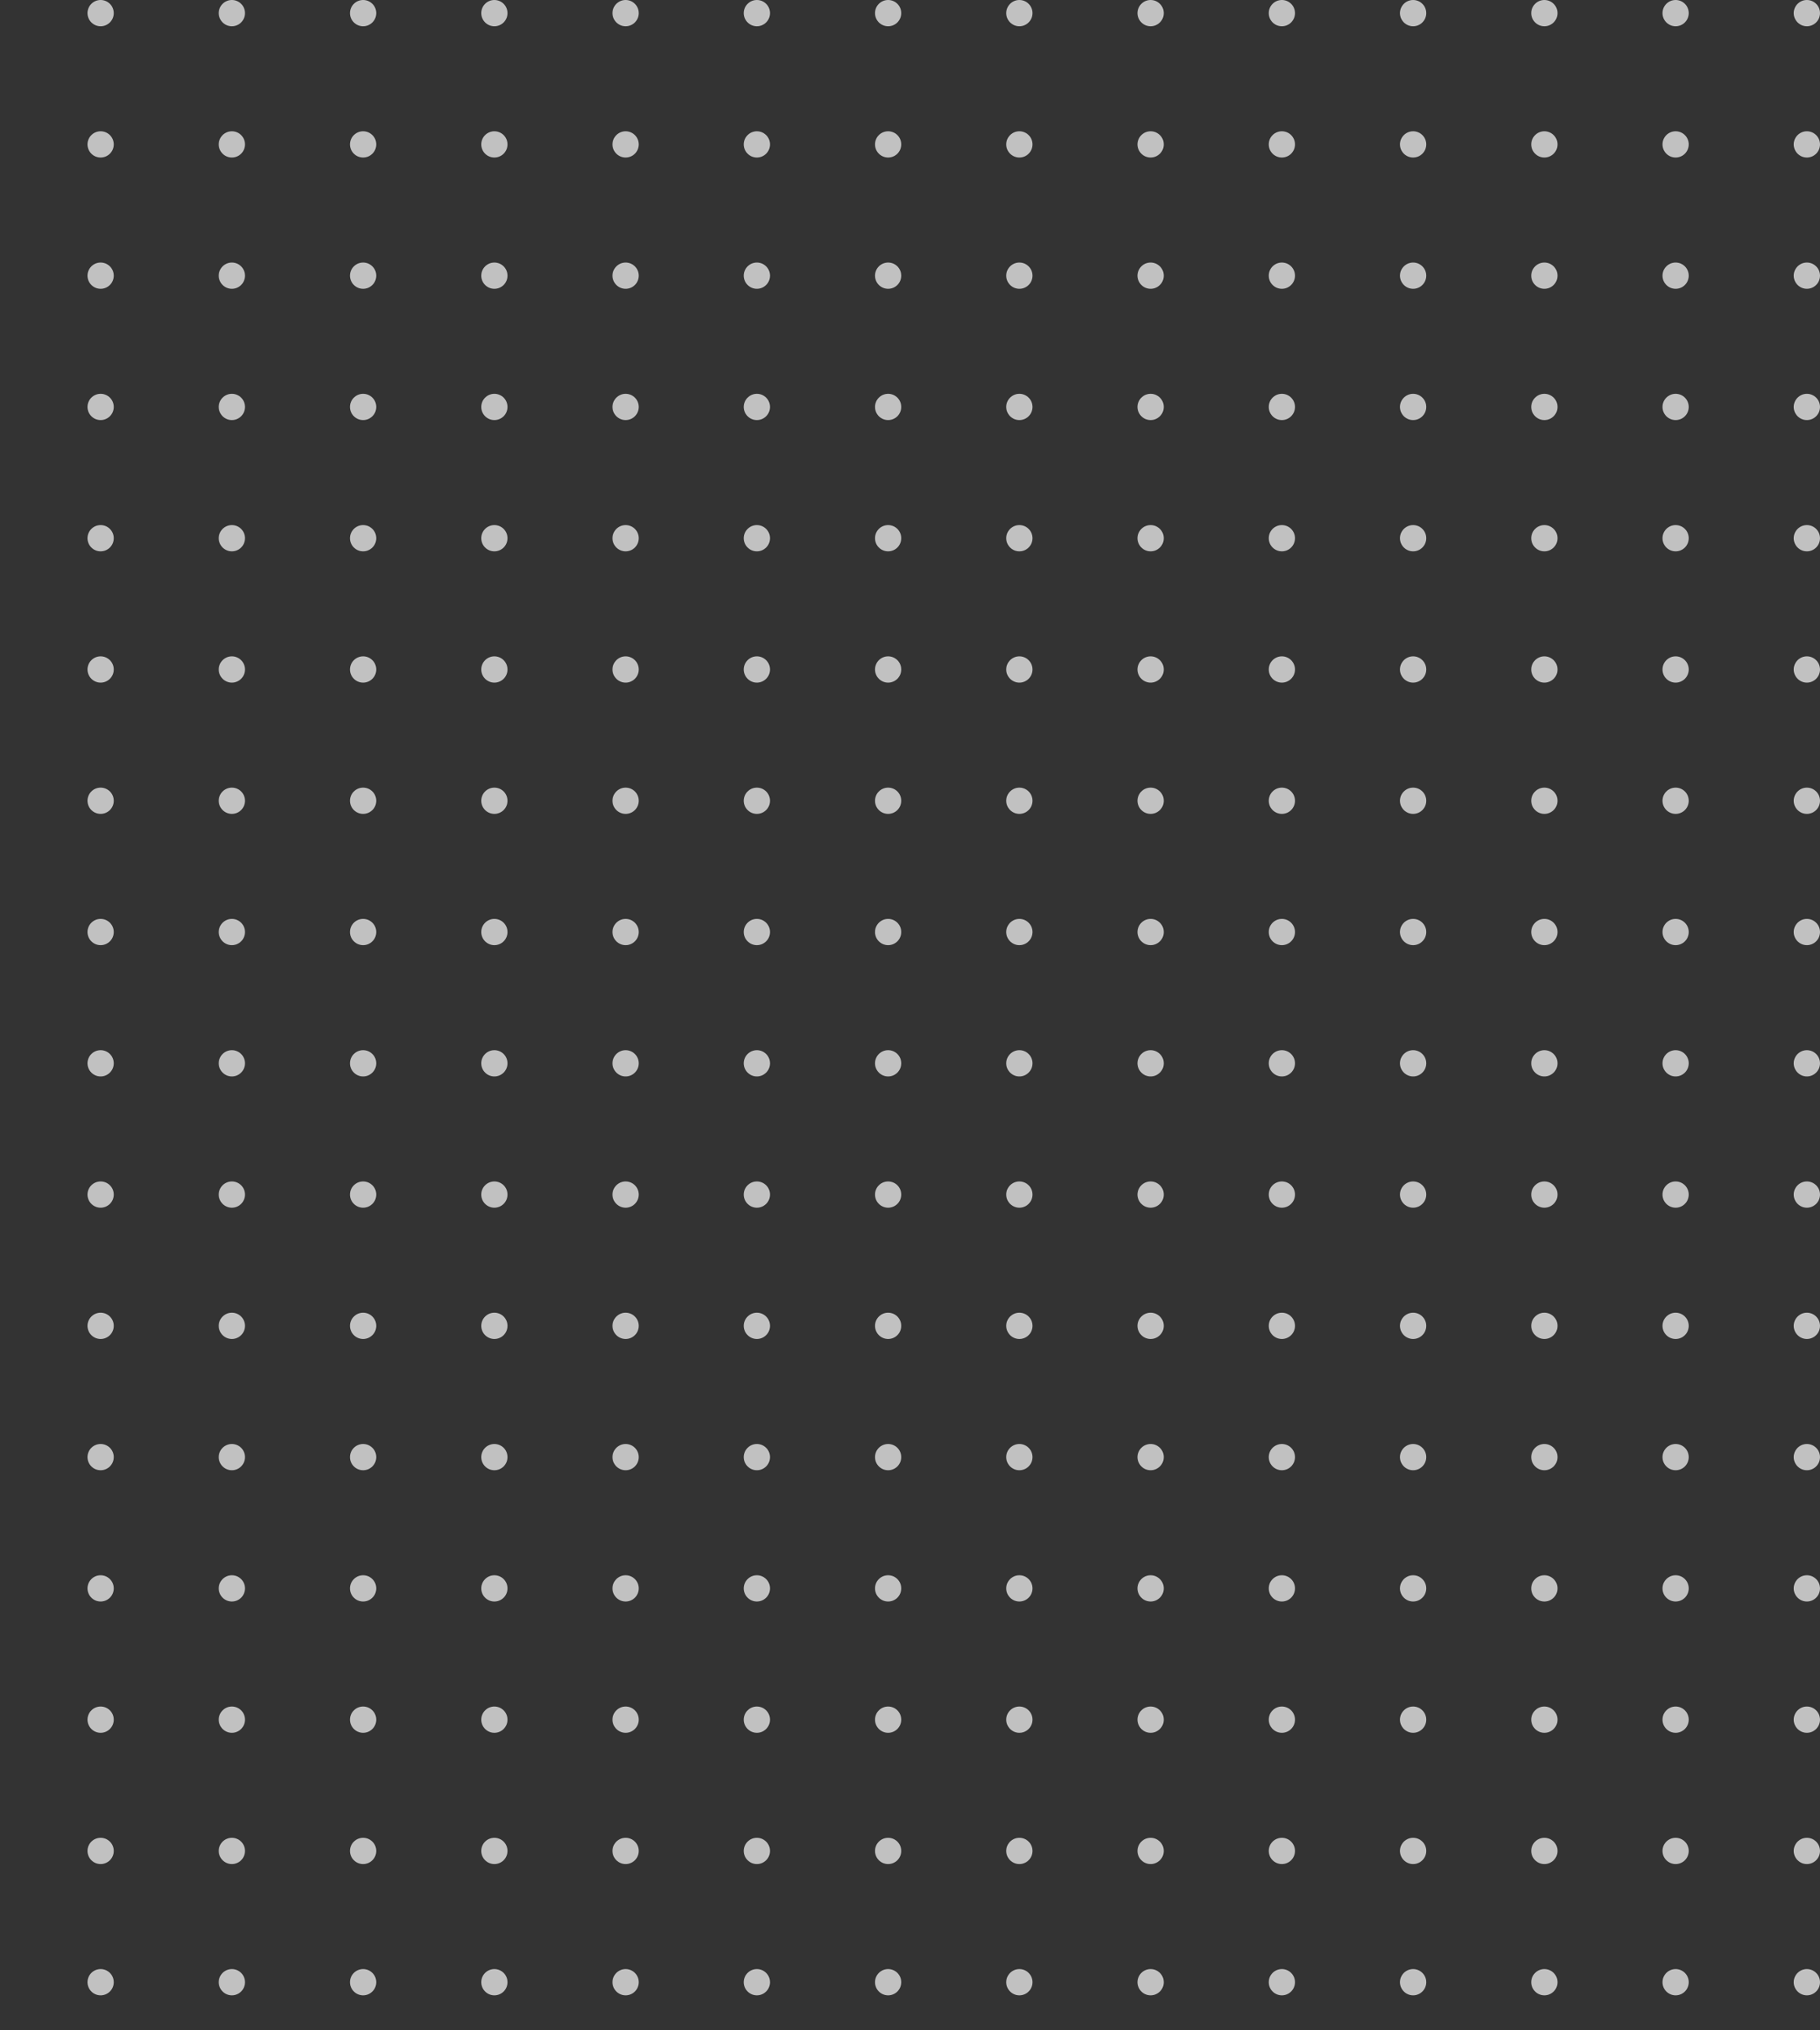 <svg xmlns="http://www.w3.org/2000/svg" xmlns:xlink="http://www.w3.org/1999/xlink" viewBox="0 0 208 232"><rect x="0" y="0" width="208" height="232" fill="#333333" stroke="none"/><defs><style>.a{fill:none;}.b{opacity:0.696;clip-path:url(#a);}.c{fill:#fff;}</style><clipPath id="a"><rect class="a" width="232" height="208"/></clipPath></defs><g class="b" transform="translate(208) rotate(90)"><g transform="translate(-219 -2573)"><circle class="c" cx="1.5" cy="1.5" r="1.5" transform="translate(219 2573)"/></g><g transform="translate(-204 -2573)"><circle class="c" cx="1.5" cy="1.5" r="1.5" transform="translate(219 2573)"/></g><g transform="translate(-189 -2573)"><circle class="c" cx="1.5" cy="1.5" r="1.5" transform="translate(219 2573)"/></g><g transform="translate(-174 -2573)"><circle class="c" cx="1.5" cy="1.5" r="1.5" transform="translate(219 2573)"/></g><g transform="translate(-159 -2573)"><circle class="c" cx="1.5" cy="1.5" r="1.5" transform="translate(219 2573)"/></g><g transform="translate(-144 -2573)"><circle class="c" cx="1.5" cy="1.5" r="1.5" transform="translate(219 2573)"/></g><g transform="translate(-129 -2573)"><circle class="c" cx="1.5" cy="1.5" r="1.5" transform="translate(219 2573)"/></g><g transform="translate(-114 -2573)"><circle class="c" cx="1.5" cy="1.5" r="1.5" transform="translate(219 2573)"/></g><g transform="translate(-99 -2573)"><circle class="c" cx="1.5" cy="1.5" r="1.5" transform="translate(219 2573)"/></g><g transform="translate(-84 -2573)"><circle class="c" cx="1.5" cy="1.5" r="1.5" transform="translate(219 2573)"/></g><g transform="translate(-69 -2573)"><circle class="c" cx="1.5" cy="1.5" r="1.5" transform="translate(219 2573)"/></g><g transform="translate(-54 -2573)"><circle class="c" cx="1.5" cy="1.5" r="1.5" transform="translate(219 2573)"/></g><g transform="translate(-39 -2573)"><circle class="c" cx="1.5" cy="1.5" r="1.5" transform="translate(219 2573)"/></g><g transform="translate(-24 -2573)"><circle class="c" cx="1.5" cy="1.5" r="1.5" transform="translate(219 2573)"/></g><g transform="translate(-9 -2573)"><circle class="c" cx="1.5" cy="1.5" r="1.5" transform="translate(219 2573)"/></g><g transform="translate(6 -2573)"><circle class="c" cx="1.5" cy="1.5" r="1.5" transform="translate(219 2573)"/></g><g transform="translate(-219 -2558)"><circle class="c" cx="1.5" cy="1.5" r="1.5" transform="translate(219 2573)"/></g><g transform="translate(-204 -2558)"><circle class="c" cx="1.5" cy="1.5" r="1.5" transform="translate(219 2573)"/></g><g transform="translate(-189 -2558)"><circle class="c" cx="1.5" cy="1.5" r="1.5" transform="translate(219 2573)"/></g><g transform="translate(-174 -2558)"><circle class="c" cx="1.5" cy="1.5" r="1.5" transform="translate(219 2573)"/></g><g transform="translate(-159 -2558)"><circle class="c" cx="1.5" cy="1.5" r="1.5" transform="translate(219 2573)"/></g><g transform="translate(-144 -2558)"><circle class="c" cx="1.5" cy="1.5" r="1.5" transform="translate(219 2573)"/></g><g transform="translate(-129 -2558)"><circle class="c" cx="1.5" cy="1.5" r="1.5" transform="translate(219 2573)"/></g><g transform="translate(-114 -2558)"><circle class="c" cx="1.5" cy="1.5" r="1.5" transform="translate(219 2573)"/></g><g transform="translate(-99 -2558)"><circle class="c" cx="1.5" cy="1.5" r="1.5" transform="translate(219 2573)"/></g><g transform="translate(-84 -2558)"><circle class="c" cx="1.5" cy="1.5" r="1.5" transform="translate(219 2573)"/></g><g transform="translate(-69 -2558)"><circle class="c" cx="1.5" cy="1.5" r="1.5" transform="translate(219 2573)"/></g><g transform="translate(-54 -2558)"><circle class="c" cx="1.5" cy="1.5" r="1.5" transform="translate(219 2573)"/></g><g transform="translate(-39 -2558)"><circle class="c" cx="1.5" cy="1.5" r="1.5" transform="translate(219 2573)"/></g><g transform="translate(-24 -2558)"><circle class="c" cx="1.5" cy="1.5" r="1.5" transform="translate(219 2573)"/></g><g transform="translate(-9 -2558)"><circle class="c" cx="1.5" cy="1.5" r="1.5" transform="translate(219 2573)"/></g><g transform="translate(6 -2558)"><circle class="c" cx="1.5" cy="1.5" r="1.5" transform="translate(219 2573)"/></g><g transform="translate(-219 -2543)"><circle class="c" cx="1.5" cy="1.5" r="1.5" transform="translate(219 2573)"/></g><g transform="translate(-204 -2543)"><circle class="c" cx="1.5" cy="1.5" r="1.5" transform="translate(219 2573)"/></g><g transform="translate(-189 -2543)"><circle class="c" cx="1.5" cy="1.5" r="1.5" transform="translate(219 2573)"/></g><g transform="translate(-174 -2543)"><circle class="c" cx="1.5" cy="1.5" r="1.5" transform="translate(219 2573)"/></g><g transform="translate(-159 -2543)"><circle class="c" cx="1.5" cy="1.5" r="1.5" transform="translate(219 2573)"/></g><g transform="translate(-144 -2543)"><circle class="c" cx="1.5" cy="1.5" r="1.5" transform="translate(219 2573)"/></g><g transform="translate(-129 -2543)"><circle class="c" cx="1.5" cy="1.5" r="1.5" transform="translate(219 2573)"/></g><g transform="translate(-114 -2543)"><circle class="c" cx="1.5" cy="1.5" r="1.5" transform="translate(219 2573)"/></g><g transform="translate(-99 -2543)"><circle class="c" cx="1.5" cy="1.5" r="1.5" transform="translate(219 2573)"/></g><g transform="translate(-84 -2543)"><circle class="c" cx="1.5" cy="1.5" r="1.5" transform="translate(219 2573)"/></g><g transform="translate(-69 -2543)"><circle class="c" cx="1.5" cy="1.5" r="1.5" transform="translate(219 2573)"/></g><g transform="translate(-54 -2543)"><circle class="c" cx="1.5" cy="1.5" r="1.5" transform="translate(219 2573)"/></g><g transform="translate(-39 -2543)"><circle class="c" cx="1.5" cy="1.5" r="1.5" transform="translate(219 2573)"/></g><g transform="translate(-24 -2543)"><circle class="c" cx="1.5" cy="1.5" r="1.5" transform="translate(219 2573)"/></g><g transform="translate(-9 -2543)"><circle class="c" cx="1.5" cy="1.5" r="1.5" transform="translate(219 2573)"/></g><g transform="translate(6 -2543)"><circle class="c" cx="1.5" cy="1.5" r="1.5" transform="translate(219 2573)"/></g><g transform="translate(-219 -2528)"><circle class="c" cx="1.5" cy="1.5" r="1.5" transform="translate(219 2573)"/></g><g transform="translate(-204 -2528)"><circle class="c" cx="1.5" cy="1.5" r="1.5" transform="translate(219 2573)"/></g><g transform="translate(-189 -2528)"><circle class="c" cx="1.5" cy="1.5" r="1.5" transform="translate(219 2573)"/></g><g transform="translate(-174 -2528)"><circle class="c" cx="1.5" cy="1.5" r="1.5" transform="translate(219 2573)"/></g><g transform="translate(-159 -2528)"><circle class="c" cx="1.5" cy="1.5" r="1.5" transform="translate(219 2573)"/></g><g transform="translate(-144 -2528)"><circle class="c" cx="1.5" cy="1.5" r="1.5" transform="translate(219 2573)"/></g><g transform="translate(-129 -2528)"><circle class="c" cx="1.5" cy="1.5" r="1.5" transform="translate(219 2573)"/></g><g transform="translate(-114 -2528)"><circle class="c" cx="1.5" cy="1.5" r="1.5" transform="translate(219 2573)"/></g><g transform="translate(-99 -2528)"><circle class="c" cx="1.5" cy="1.5" r="1.5" transform="translate(219 2573)"/></g><g transform="translate(-84 -2528)"><circle class="c" cx="1.5" cy="1.5" r="1.5" transform="translate(219 2573)"/></g><g transform="translate(-69 -2528)"><circle class="c" cx="1.5" cy="1.5" r="1.5" transform="translate(219 2573)"/></g><g transform="translate(-54 -2528)"><circle class="c" cx="1.5" cy="1.5" r="1.5" transform="translate(219 2573)"/></g><g transform="translate(-39 -2528)"><circle class="c" cx="1.5" cy="1.5" r="1.5" transform="translate(219 2573)"/></g><g transform="translate(-24 -2528)"><circle class="c" cx="1.5" cy="1.5" r="1.5" transform="translate(219 2573)"/></g><g transform="translate(-9 -2528)"><circle class="c" cx="1.5" cy="1.5" r="1.5" transform="translate(219 2573)"/></g><g transform="translate(6 -2528)"><circle class="c" cx="1.5" cy="1.5" r="1.5" transform="translate(219 2573)"/></g><g transform="translate(-219 -2513)"><circle class="c" cx="1.5" cy="1.5" r="1.5" transform="translate(219 2573)"/></g><g transform="translate(-204 -2513)"><circle class="c" cx="1.5" cy="1.5" r="1.5" transform="translate(219 2573)"/></g><g transform="translate(-189 -2513)"><circle class="c" cx="1.5" cy="1.5" r="1.5" transform="translate(219 2573)"/></g><g transform="translate(-174 -2513)"><circle class="c" cx="1.5" cy="1.5" r="1.5" transform="translate(219 2573)"/></g><g transform="translate(-159 -2513)"><circle class="c" cx="1.5" cy="1.5" r="1.5" transform="translate(219 2573)"/></g><g transform="translate(-144 -2513)"><circle class="c" cx="1.5" cy="1.5" r="1.5" transform="translate(219 2573)"/></g><g transform="translate(-129 -2513)"><circle class="c" cx="1.5" cy="1.5" r="1.5" transform="translate(219 2573)"/></g><g transform="translate(-114 -2513)"><circle class="c" cx="1.5" cy="1.5" r="1.5" transform="translate(219 2573)"/></g><g transform="translate(-99 -2513)"><circle class="c" cx="1.5" cy="1.5" r="1.5" transform="translate(219 2573)"/></g><g transform="translate(-84 -2513)"><circle class="c" cx="1.5" cy="1.5" r="1.5" transform="translate(219 2573)"/></g><g transform="translate(-69 -2513)"><circle class="c" cx="1.5" cy="1.5" r="1.5" transform="translate(219 2573)"/></g><g transform="translate(-54 -2513)"><circle class="c" cx="1.5" cy="1.5" r="1.5" transform="translate(219 2573)"/></g><g transform="translate(-39 -2513)"><circle class="c" cx="1.5" cy="1.5" r="1.5" transform="translate(219 2573)"/></g><g transform="translate(-24 -2513)"><circle class="c" cx="1.5" cy="1.5" r="1.5" transform="translate(219 2573)"/></g><g transform="translate(-9 -2513)"><circle class="c" cx="1.5" cy="1.5" r="1.5" transform="translate(219 2573)"/></g><g transform="translate(6 -2513)"><circle class="c" cx="1.5" cy="1.5" r="1.5" transform="translate(219 2573)"/></g><g transform="translate(-219 -2498)"><circle class="c" cx="1.5" cy="1.5" r="1.5" transform="translate(219 2573)"/></g><g transform="translate(-204 -2498)"><circle class="c" cx="1.5" cy="1.5" r="1.5" transform="translate(219 2573)"/></g><g transform="translate(-189 -2498)"><circle class="c" cx="1.5" cy="1.5" r="1.5" transform="translate(219 2573)"/></g><g transform="translate(-174 -2498)"><circle class="c" cx="1.5" cy="1.5" r="1.5" transform="translate(219 2573)"/></g><g transform="translate(-159 -2498)"><circle class="c" cx="1.5" cy="1.5" r="1.5" transform="translate(219 2573)"/></g><g transform="translate(-144 -2498)"><circle class="c" cx="1.5" cy="1.5" r="1.5" transform="translate(219 2573)"/></g><g transform="translate(-129 -2498)"><circle class="c" cx="1.5" cy="1.5" r="1.5" transform="translate(219 2573)"/></g><g transform="translate(-114 -2498)"><circle class="c" cx="1.5" cy="1.5" r="1.5" transform="translate(219 2573)"/></g><g transform="translate(-99 -2498)"><circle class="c" cx="1.5" cy="1.5" r="1.5" transform="translate(219 2573)"/></g><g transform="translate(-84 -2498)"><circle class="c" cx="1.5" cy="1.5" r="1.5" transform="translate(219 2573)"/></g><g transform="translate(-69 -2498)"><circle class="c" cx="1.5" cy="1.5" r="1.5" transform="translate(219 2573)"/></g><g transform="translate(-54 -2498)"><circle class="c" cx="1.5" cy="1.5" r="1.5" transform="translate(219 2573)"/></g><g transform="translate(-39 -2498)"><circle class="c" cx="1.5" cy="1.5" r="1.5" transform="translate(219 2573)"/></g><g transform="translate(-24 -2498)"><circle class="c" cx="1.5" cy="1.5" r="1.5" transform="translate(219 2573)"/></g><g transform="translate(-9 -2498)"><circle class="c" cx="1.5" cy="1.5" r="1.5" transform="translate(219 2573)"/></g><g transform="translate(6 -2498)"><circle class="c" cx="1.5" cy="1.5" r="1.5" transform="translate(219 2573)"/></g><g transform="translate(-219 -2483)"><circle class="c" cx="1.5" cy="1.5" r="1.5" transform="translate(219 2573)"/></g><g transform="translate(-204 -2483)"><circle class="c" cx="1.5" cy="1.5" r="1.5" transform="translate(219 2573)"/></g><g transform="translate(-189 -2483)"><circle class="c" cx="1.5" cy="1.5" r="1.5" transform="translate(219 2573)"/></g><g transform="translate(-174 -2483)"><circle class="c" cx="1.5" cy="1.5" r="1.5" transform="translate(219 2573)"/></g><g transform="translate(-159 -2483)"><circle class="c" cx="1.5" cy="1.5" r="1.5" transform="translate(219 2573)"/></g><g transform="translate(-144 -2483)"><circle class="c" cx="1.5" cy="1.5" r="1.5" transform="translate(219 2573)"/></g><g transform="translate(-129 -2483)"><circle class="c" cx="1.5" cy="1.5" r="1.5" transform="translate(219 2573)"/></g><g transform="translate(-114 -2483)"><circle class="c" cx="1.5" cy="1.5" r="1.5" transform="translate(219 2573)"/></g><g transform="translate(-99 -2483)"><circle class="c" cx="1.5" cy="1.5" r="1.5" transform="translate(219 2573)"/></g><g transform="translate(-84 -2483)"><circle class="c" cx="1.5" cy="1.5" r="1.5" transform="translate(219 2573)"/></g><g transform="translate(-69 -2483)"><circle class="c" cx="1.5" cy="1.5" r="1.5" transform="translate(219 2573)"/></g><g transform="translate(-54 -2483)"><circle class="c" cx="1.5" cy="1.5" r="1.5" transform="translate(219 2573)"/></g><g transform="translate(-39 -2483)"><circle class="c" cx="1.5" cy="1.5" r="1.5" transform="translate(219 2573)"/></g><g transform="translate(-24 -2483)"><circle class="c" cx="1.5" cy="1.5" r="1.5" transform="translate(219 2573)"/></g><g transform="translate(-9 -2483)"><circle class="c" cx="1.5" cy="1.5" r="1.5" transform="translate(219 2573)"/></g><g transform="translate(6 -2483)"><circle class="c" cx="1.5" cy="1.5" r="1.5" transform="translate(219 2573)"/></g><g transform="translate(-219 -2468)"><circle class="c" cx="1.5" cy="1.5" r="1.5" transform="translate(219 2573)"/></g><g transform="translate(-204 -2468)"><circle class="c" cx="1.5" cy="1.5" r="1.5" transform="translate(219 2573)"/></g><g transform="translate(-189 -2468)"><circle class="c" cx="1.5" cy="1.5" r="1.5" transform="translate(219 2573)"/></g><g transform="translate(-174 -2468)"><circle class="c" cx="1.5" cy="1.5" r="1.5" transform="translate(219 2573)"/></g><g transform="translate(-159 -2468)"><circle class="c" cx="1.5" cy="1.5" r="1.5" transform="translate(219 2573)"/></g><g transform="translate(-144 -2468)"><circle class="c" cx="1.5" cy="1.5" r="1.5" transform="translate(219 2573)"/></g><g transform="translate(-129 -2468)"><circle class="c" cx="1.5" cy="1.5" r="1.5" transform="translate(219 2573)"/></g><g transform="translate(-114 -2468)"><circle class="c" cx="1.5" cy="1.5" r="1.5" transform="translate(219 2573)"/></g><g transform="translate(-99 -2468)"><circle class="c" cx="1.5" cy="1.5" r="1.5" transform="translate(219 2573)"/></g><g transform="translate(-84 -2468)"><circle class="c" cx="1.5" cy="1.5" r="1.5" transform="translate(219 2573)"/></g><g transform="translate(-69 -2468)"><circle class="c" cx="1.5" cy="1.5" r="1.5" transform="translate(219 2573)"/></g><g transform="translate(-54 -2468)"><circle class="c" cx="1.5" cy="1.5" r="1.5" transform="translate(219 2573)"/></g><g transform="translate(-39 -2468)"><circle class="c" cx="1.5" cy="1.5" r="1.5" transform="translate(219 2573)"/></g><g transform="translate(-24 -2468)"><circle class="c" cx="1.5" cy="1.5" r="1.5" transform="translate(219 2573)"/></g><g transform="translate(-9 -2468)"><circle class="c" cx="1.5" cy="1.5" r="1.5" transform="translate(219 2573)"/></g><g transform="translate(6 -2468)"><circle class="c" cx="1.5" cy="1.5" r="1.5" transform="translate(219 2573)"/></g><g transform="translate(-219 -2453)"><circle class="c" cx="1.5" cy="1.5" r="1.5" transform="translate(219 2573)"/></g><g transform="translate(-204 -2453)"><circle class="c" cx="1.5" cy="1.5" r="1.5" transform="translate(219 2573)"/></g><g transform="translate(-189 -2453)"><circle class="c" cx="1.5" cy="1.5" r="1.5" transform="translate(219 2573)"/></g><g transform="translate(-174 -2453)"><circle class="c" cx="1.5" cy="1.5" r="1.5" transform="translate(219 2573)"/></g><g transform="translate(-159 -2453)"><circle class="c" cx="1.5" cy="1.5" r="1.5" transform="translate(219 2573)"/></g><g transform="translate(-144 -2453)"><circle class="c" cx="1.5" cy="1.5" r="1.5" transform="translate(219 2573)"/></g><g transform="translate(-129 -2453)"><circle class="c" cx="1.5" cy="1.5" r="1.5" transform="translate(219 2573)"/></g><g transform="translate(-114 -2453)"><circle class="c" cx="1.5" cy="1.5" r="1.5" transform="translate(219 2573)"/></g><g transform="translate(-99 -2453)"><circle class="c" cx="1.5" cy="1.5" r="1.5" transform="translate(219 2573)"/></g><g transform="translate(-84 -2453)"><circle class="c" cx="1.5" cy="1.5" r="1.5" transform="translate(219 2573)"/></g><g transform="translate(-69 -2453)"><circle class="c" cx="1.5" cy="1.5" r="1.5" transform="translate(219 2573)"/></g><g transform="translate(-54 -2453)"><circle class="c" cx="1.5" cy="1.5" r="1.5" transform="translate(219 2573)"/></g><g transform="translate(-39 -2453)"><circle class="c" cx="1.5" cy="1.5" r="1.5" transform="translate(219 2573)"/></g><g transform="translate(-24 -2453)"><circle class="c" cx="1.5" cy="1.5" r="1.5" transform="translate(219 2573)"/></g><g transform="translate(-9 -2453)"><circle class="c" cx="1.5" cy="1.5" r="1.5" transform="translate(219 2573)"/></g><g transform="translate(6 -2453)"><circle class="c" cx="1.5" cy="1.5" r="1.5" transform="translate(219 2573)"/></g><g transform="translate(-219 -2438)"><circle class="c" cx="1.5" cy="1.5" r="1.5" transform="translate(219 2573)"/></g><g transform="translate(-204 -2438)"><circle class="c" cx="1.5" cy="1.5" r="1.5" transform="translate(219 2573)"/></g><g transform="translate(-189 -2438)"><circle class="c" cx="1.5" cy="1.5" r="1.5" transform="translate(219 2573)"/></g><g transform="translate(-174 -2438)"><circle class="c" cx="1.5" cy="1.5" r="1.5" transform="translate(219 2573)"/></g><g transform="translate(-159 -2438)"><circle class="c" cx="1.5" cy="1.5" r="1.5" transform="translate(219 2573)"/></g><g transform="translate(-144 -2438)"><circle class="c" cx="1.5" cy="1.5" r="1.5" transform="translate(219 2573)"/></g><g transform="translate(-129 -2438)"><circle class="c" cx="1.5" cy="1.5" r="1.5" transform="translate(219 2573)"/></g><g transform="translate(-114 -2438)"><circle class="c" cx="1.5" cy="1.5" r="1.5" transform="translate(219 2573)"/></g><g transform="translate(-99 -2438)"><circle class="c" cx="1.5" cy="1.5" r="1.5" transform="translate(219 2573)"/></g><g transform="translate(-84 -2438)"><circle class="c" cx="1.5" cy="1.5" r="1.5" transform="translate(219 2573)"/></g><g transform="translate(-69 -2438)"><circle class="c" cx="1.5" cy="1.5" r="1.5" transform="translate(219 2573)"/></g><g transform="translate(-54 -2438)"><circle class="c" cx="1.5" cy="1.5" r="1.5" transform="translate(219 2573)"/></g><g transform="translate(-39 -2438)"><circle class="c" cx="1.5" cy="1.5" r="1.5" transform="translate(219 2573)"/></g><g transform="translate(-24 -2438)"><circle class="c" cx="1.5" cy="1.5" r="1.5" transform="translate(219 2573)"/></g><g transform="translate(-9 -2438)"><circle class="c" cx="1.5" cy="1.5" r="1.5" transform="translate(219 2573)"/></g><g transform="translate(6 -2438)"><circle class="c" cx="1.5" cy="1.5" r="1.5" transform="translate(219 2573)"/></g><g transform="translate(-219 -2423)"><circle class="c" cx="1.5" cy="1.5" r="1.5" transform="translate(219 2573)"/></g><g transform="translate(-204 -2423)"><circle class="c" cx="1.5" cy="1.5" r="1.5" transform="translate(219 2573)"/></g><g transform="translate(-189 -2423)"><circle class="c" cx="1.5" cy="1.5" r="1.5" transform="translate(219 2573)"/></g><g transform="translate(-174 -2423)"><circle class="c" cx="1.5" cy="1.5" r="1.5" transform="translate(219 2573)"/></g><g transform="translate(-159 -2423)"><circle class="c" cx="1.5" cy="1.5" r="1.5" transform="translate(219 2573)"/></g><g transform="translate(-144 -2423)"><circle class="c" cx="1.5" cy="1.5" r="1.5" transform="translate(219 2573)"/></g><g transform="translate(-129 -2423)"><circle class="c" cx="1.5" cy="1.5" r="1.5" transform="translate(219 2573)"/></g><g transform="translate(-114 -2423)"><circle class="c" cx="1.5" cy="1.5" r="1.5" transform="translate(219 2573)"/></g><g transform="translate(-99 -2423)"><circle class="c" cx="1.5" cy="1.5" r="1.5" transform="translate(219 2573)"/></g><g transform="translate(-84 -2423)"><circle class="c" cx="1.5" cy="1.5" r="1.5" transform="translate(219 2573)"/></g><g transform="translate(-69 -2423)"><circle class="c" cx="1.5" cy="1.5" r="1.5" transform="translate(219 2573)"/></g><g transform="translate(-54 -2423)"><circle class="c" cx="1.5" cy="1.5" r="1.5" transform="translate(219 2573)"/></g><g transform="translate(-39 -2423)"><circle class="c" cx="1.5" cy="1.5" r="1.5" transform="translate(219 2573)"/></g><g transform="translate(-24 -2423)"><circle class="c" cx="1.5" cy="1.5" r="1.5" transform="translate(219 2573)"/></g><g transform="translate(-9 -2423)"><circle class="c" cx="1.5" cy="1.5" r="1.5" transform="translate(219 2573)"/></g><g transform="translate(6 -2423)"><circle class="c" cx="1.5" cy="1.5" r="1.5" transform="translate(219 2573)"/></g><g transform="translate(-219 -2408)"><circle class="c" cx="1.5" cy="1.5" r="1.5" transform="translate(219 2573)"/></g><g transform="translate(-204 -2408)"><circle class="c" cx="1.5" cy="1.5" r="1.5" transform="translate(219 2573)"/></g><g transform="translate(-189 -2408)"><circle class="c" cx="1.5" cy="1.5" r="1.5" transform="translate(219 2573)"/></g><g transform="translate(-174 -2408)"><circle class="c" cx="1.5" cy="1.5" r="1.5" transform="translate(219 2573)"/></g><g transform="translate(-159 -2408)"><circle class="c" cx="1.5" cy="1.5" r="1.5" transform="translate(219 2573)"/></g><g transform="translate(-144 -2408)"><circle class="c" cx="1.5" cy="1.5" r="1.5" transform="translate(219 2573)"/></g><g transform="translate(-129 -2408)"><circle class="c" cx="1.5" cy="1.5" r="1.5" transform="translate(219 2573)"/></g><g transform="translate(-114 -2408)"><circle class="c" cx="1.5" cy="1.5" r="1.5" transform="translate(219 2573)"/></g><g transform="translate(-99 -2408)"><circle class="c" cx="1.5" cy="1.5" r="1.5" transform="translate(219 2573)"/></g><g transform="translate(-84 -2408)"><circle class="c" cx="1.5" cy="1.5" r="1.5" transform="translate(219 2573)"/></g><g transform="translate(-69 -2408)"><circle class="c" cx="1.5" cy="1.5" r="1.5" transform="translate(219 2573)"/></g><g transform="translate(-54 -2408)"><circle class="c" cx="1.5" cy="1.5" r="1.5" transform="translate(219 2573)"/></g><g transform="translate(-39 -2408)"><circle class="c" cx="1.5" cy="1.5" r="1.5" transform="translate(219 2573)"/></g><g transform="translate(-24 -2408)"><circle class="c" cx="1.5" cy="1.5" r="1.5" transform="translate(219 2573)"/></g><g transform="translate(-9 -2408)"><circle class="c" cx="1.5" cy="1.5" r="1.5" transform="translate(219 2573)"/></g><g transform="translate(6 -2408)"><circle class="c" cx="1.5" cy="1.5" r="1.5" transform="translate(219 2573)"/></g><g transform="translate(-219 -2393)"><circle class="c" cx="1.5" cy="1.5" r="1.5" transform="translate(219 2573)"/></g><g transform="translate(-204 -2393)"><circle class="c" cx="1.5" cy="1.5" r="1.5" transform="translate(219 2573)"/></g><g transform="translate(-189 -2393)"><circle class="c" cx="1.5" cy="1.5" r="1.5" transform="translate(219 2573)"/></g><g transform="translate(-174 -2393)"><circle class="c" cx="1.5" cy="1.5" r="1.5" transform="translate(219 2573)"/></g><g transform="translate(-159 -2393)"><circle class="c" cx="1.5" cy="1.5" r="1.5" transform="translate(219 2573)"/></g><g transform="translate(-144 -2393)"><circle class="c" cx="1.5" cy="1.5" r="1.5" transform="translate(219 2573)"/></g><g transform="translate(-129 -2393)"><circle class="c" cx="1.5" cy="1.5" r="1.5" transform="translate(219 2573)"/></g><g transform="translate(-114 -2393)"><circle class="c" cx="1.5" cy="1.5" r="1.5" transform="translate(219 2573)"/></g><g transform="translate(-99 -2393)"><circle class="c" cx="1.5" cy="1.5" r="1.5" transform="translate(219 2573)"/></g><g transform="translate(-84 -2393)"><circle class="c" cx="1.5" cy="1.5" r="1.5" transform="translate(219 2573)"/></g><g transform="translate(-69 -2393)"><circle class="c" cx="1.5" cy="1.5" r="1.5" transform="translate(219 2573)"/></g><g transform="translate(-54 -2393)"><circle class="c" cx="1.5" cy="1.5" r="1.5" transform="translate(219 2573)"/></g><g transform="translate(-39 -2393)"><circle class="c" cx="1.5" cy="1.5" r="1.5" transform="translate(219 2573)"/></g><g transform="translate(-24 -2393)"><circle class="c" cx="1.5" cy="1.5" r="1.5" transform="translate(219 2573)"/></g><g transform="translate(-9 -2393)"><circle class="c" cx="1.5" cy="1.5" r="1.5" transform="translate(219 2573)"/></g><g transform="translate(6 -2393)"><circle class="c" cx="1.5" cy="1.5" r="1.5" transform="translate(219 2573)"/></g><g transform="translate(-219 -2378)"><circle class="c" cx="1.5" cy="1.5" r="1.5" transform="translate(219 2573)"/></g><g transform="translate(-204 -2378)"><circle class="c" cx="1.5" cy="1.5" r="1.5" transform="translate(219 2573)"/></g><g transform="translate(-189 -2378)"><circle class="c" cx="1.5" cy="1.5" r="1.5" transform="translate(219 2573)"/></g><g transform="translate(-174 -2378)"><circle class="c" cx="1.5" cy="1.5" r="1.5" transform="translate(219 2573)"/></g><g transform="translate(-159 -2378)"><circle class="c" cx="1.5" cy="1.5" r="1.5" transform="translate(219 2573)"/></g><g transform="translate(-144 -2378)"><circle class="c" cx="1.5" cy="1.5" r="1.5" transform="translate(219 2573)"/></g><g transform="translate(-129 -2378)"><circle class="c" cx="1.5" cy="1.5" r="1.5" transform="translate(219 2573)"/></g><g transform="translate(-114 -2378)"><circle class="c" cx="1.5" cy="1.5" r="1.5" transform="translate(219 2573)"/></g><g transform="translate(-99 -2378)"><circle class="c" cx="1.5" cy="1.5" r="1.5" transform="translate(219 2573)"/></g><g transform="translate(-84 -2378)"><circle class="c" cx="1.5" cy="1.5" r="1.5" transform="translate(219 2573)"/></g><g transform="translate(-69 -2378)"><circle class="c" cx="1.5" cy="1.5" r="1.5" transform="translate(219 2573)"/></g><g transform="translate(-54 -2378)"><circle class="c" cx="1.5" cy="1.5" r="1.5" transform="translate(219 2573)"/></g><g transform="translate(-39 -2378)"><circle class="c" cx="1.5" cy="1.5" r="1.5" transform="translate(219 2573)"/></g><g transform="translate(-24 -2378)"><circle class="c" cx="1.5" cy="1.5" r="1.5" transform="translate(219 2573)"/></g><g transform="translate(-9 -2378)"><circle class="c" cx="1.5" cy="1.5" r="1.5" transform="translate(219 2573)"/></g><g transform="translate(6 -2378)"><circle class="c" cx="1.5" cy="1.5" r="1.5" transform="translate(219 2573)"/></g></g></svg>